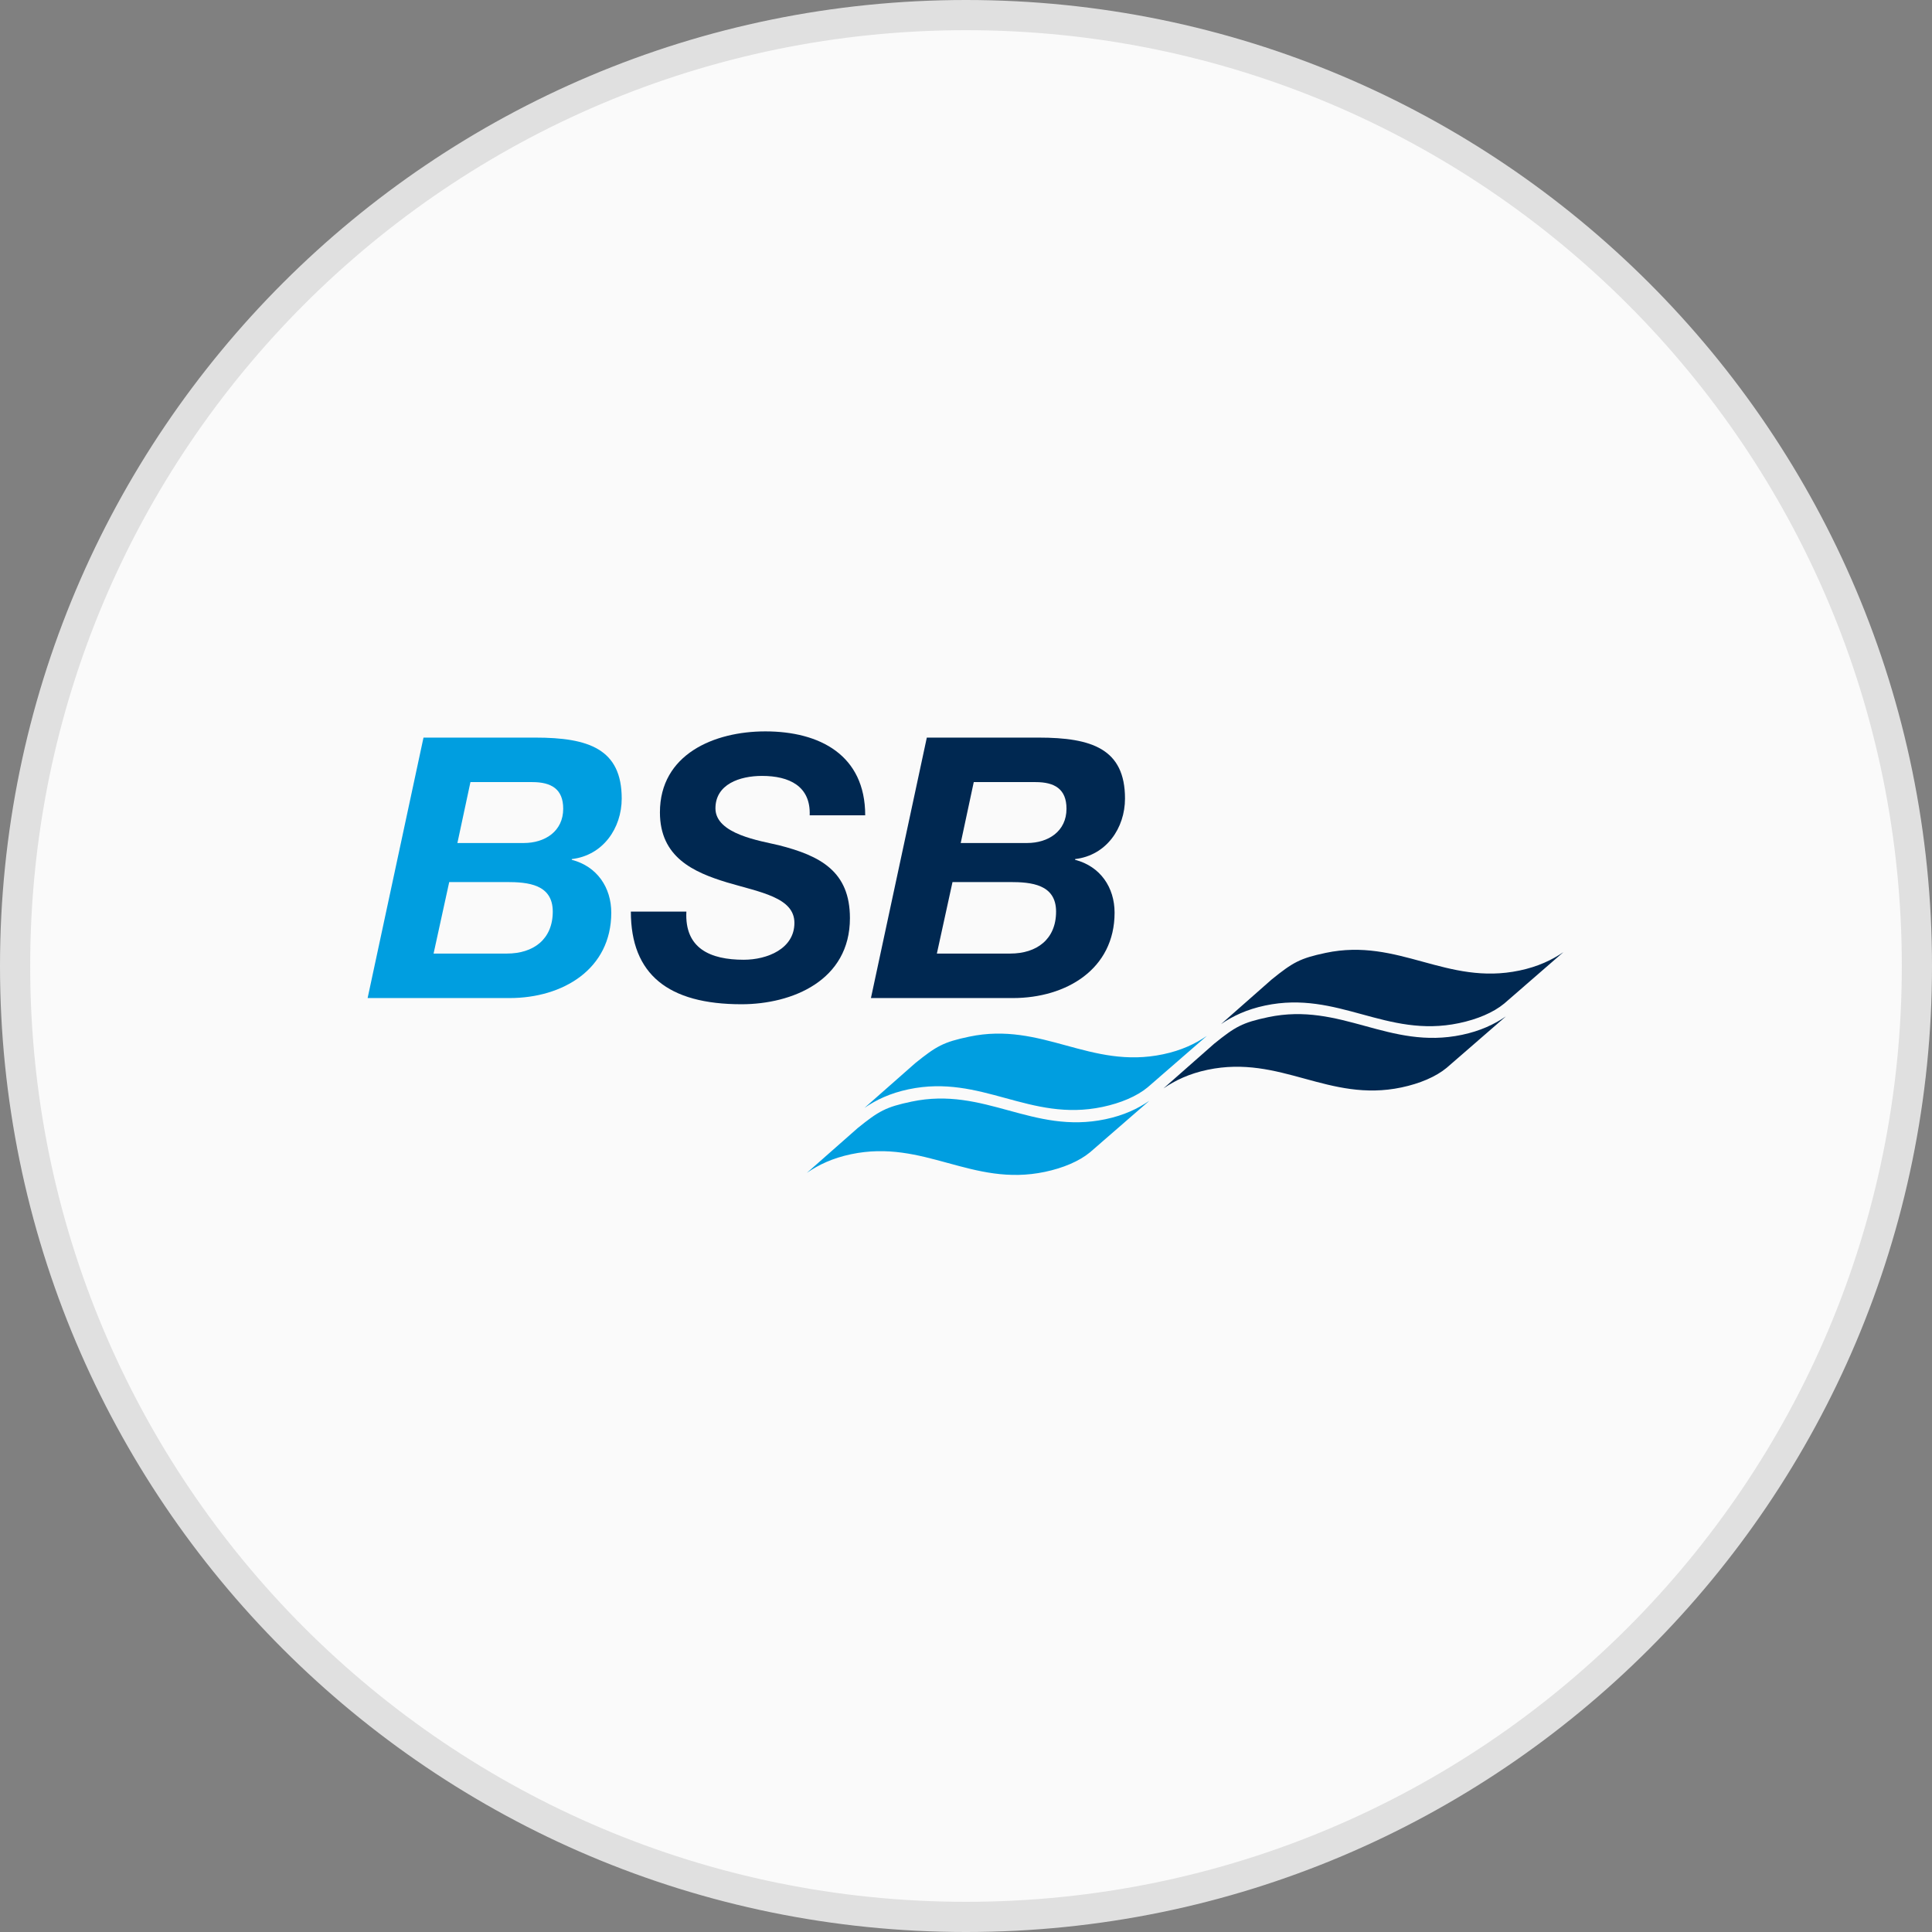 <svg width="64" height="64" viewBox="0 0 64 64" fill="none" xmlns="http://www.w3.org/2000/svg">
<rect x="0" y="0" width="64" height="64" fill="#808080" stroke="none"/>
<path d="M63.5 32C63.5 49.397 49.397 63.5 32 63.5C14.603 63.5 0.5 49.397 0.5 32C0.5 14.603 14.603 0.5 32 0.5C49.397 0.5 63.5 14.603 63.5 32Z" fill="#FAFAFA" stroke="#E0E0E0"/>
<path fill-rule="evenodd" clip-rule="evenodd" d="M14.881 29.219H16.781C17.485 29.219 18.311 29.291 18.311 30.198C18.311 31.116 17.67 31.588 16.793 31.588H14.363L14.881 29.219ZM12.178 33.062H16.88C18.644 33.062 20.249 32.107 20.249 30.234C20.249 29.4 19.78 28.7 18.941 28.482V28.458C19.977 28.337 20.595 27.431 20.595 26.452C20.595 24.808 19.496 24.434 17.731 24.434H14.029L12.178 33.062V33.062ZM15.584 25.908H17.633C18.262 25.908 18.657 26.137 18.657 26.79C18.657 27.539 18.052 27.926 17.349 27.926H15.152L15.584 25.908V25.908Z" fill="#009EE0"/>
<path d="M20.898 30.198C20.898 32.276 22.133 33.267 24.563 33.267C26.242 33.267 28.155 32.482 28.155 30.415C28.155 28.868 27.18 28.349 25.798 27.999C25.193 27.853 23.7 27.636 23.7 26.778C23.7 25.98 24.502 25.703 25.243 25.703C26.143 25.703 26.859 26.041 26.822 27.008H28.661C28.661 25.014 27.155 24.228 25.354 24.228C23.651 24.228 21.861 24.99 21.861 26.911C21.861 28.397 22.971 28.893 24.082 29.231C25.181 29.558 26.316 29.727 26.316 30.572C26.316 31.43 25.415 31.793 24.637 31.793C23.527 31.793 22.675 31.418 22.737 30.198H20.898Z" fill="#002851"/>
<path fill-rule="evenodd" clip-rule="evenodd" d="M31.553 29.219H33.454C34.157 29.219 34.984 29.291 34.984 30.198C34.984 31.116 34.343 31.588 33.466 31.588H31.035L31.553 29.219ZM28.851 33.062H33.552C35.317 33.062 36.922 32.107 36.922 30.234C36.922 29.4 36.453 28.7 35.614 28.482V28.458C36.65 28.337 37.267 27.431 37.267 26.452C37.267 24.808 36.169 24.434 34.404 24.434H30.702L28.851 33.062V33.062ZM32.257 25.908H34.306C34.935 25.908 35.329 26.137 35.329 26.79C35.329 27.539 34.725 27.926 34.022 27.926H31.825L32.257 25.908V25.908Z" fill="#002851"/>
<path d="M30.32 35.217C31.017 34.656 31.248 34.521 32.106 34.341C34.524 33.831 36.107 35.434 38.526 34.925C39.133 34.798 39.593 34.579 39.979 34.315L38.016 36.02C37.658 36.316 37.127 36.541 36.52 36.669C34.1 37.177 32.519 35.575 30.099 36.084C29.486 36.213 29.025 36.434 28.636 36.701L30.32 35.217Z" fill="#009EE0"/>
<path d="M28.413 37.368C29.109 36.807 29.34 36.672 30.199 36.492C32.617 35.982 34.199 37.585 36.618 37.076C37.226 36.949 37.686 36.73 38.072 36.466L36.109 38.171C35.751 38.467 35.22 38.692 34.612 38.82C32.193 39.328 30.612 37.726 28.192 38.235C27.579 38.364 27.117 38.585 26.729 38.852L28.413 37.368Z" fill="#009EE0"/>
<path d="M42.131 32.442C42.828 31.881 43.059 31.746 43.917 31.565C46.336 31.055 47.918 32.659 50.337 32.15C50.945 32.022 51.405 31.804 51.791 31.54L49.828 33.245C49.469 33.541 48.939 33.766 48.331 33.893C45.912 34.402 44.33 32.8 41.911 33.309C41.298 33.438 40.836 33.659 40.447 33.926L42.131 32.442Z" fill="#002851"/>
<path d="M40.224 34.572C40.921 34.01 41.152 33.876 42.01 33.695C44.429 33.185 46.011 34.789 48.43 34.28C49.038 34.152 49.497 33.934 49.884 33.67L47.92 35.375C47.562 35.67 47.032 35.895 46.424 36.023C44.005 36.532 42.423 34.93 40.003 35.438C39.391 35.567 38.929 35.789 38.54 36.056L40.224 34.572Z" fill="#002851"/>
</svg>
